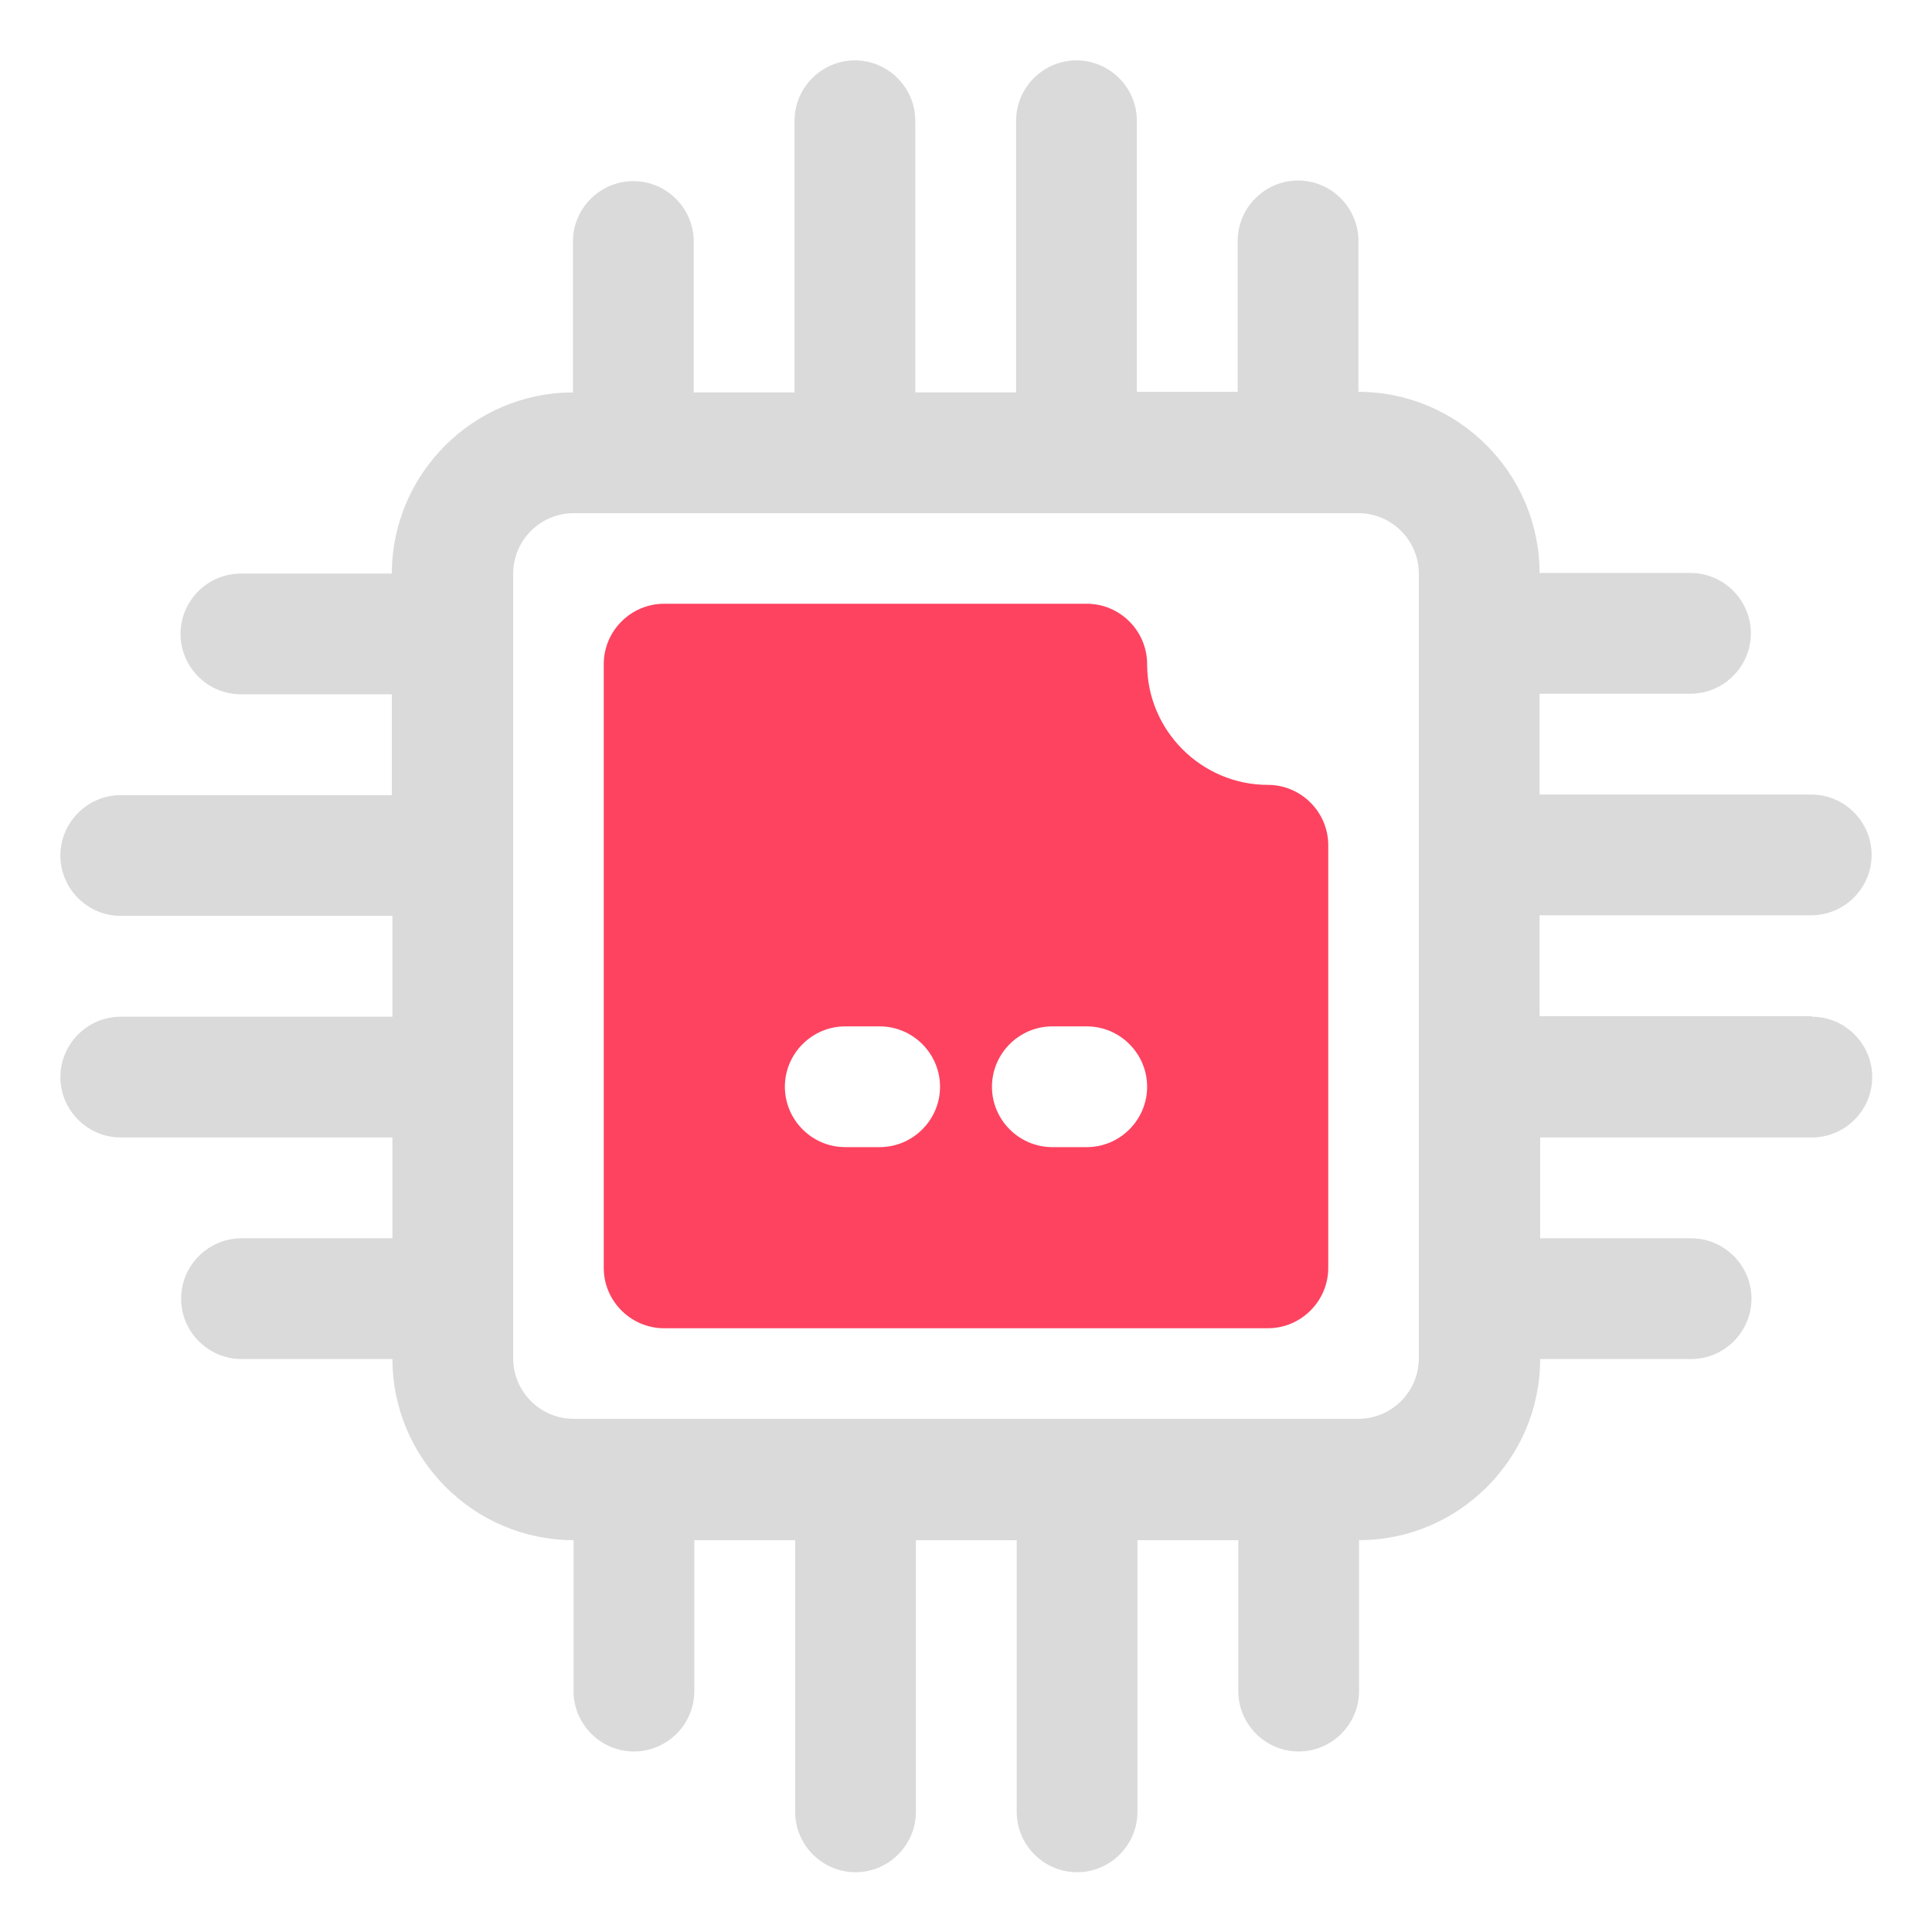 <?xml version="1.0" encoding="UTF-8"?>
<svg id="OBJECT" xmlns="http://www.w3.org/2000/svg" viewBox="0 0 32 32">
  <defs>
    <style>
      .cls-1 {
        fill: #FD4360;
      }

      .cls-1, .cls-2 {
        stroke-width: 0px;
      }

      .cls-2 {
        fill: #dadada;
      }
    </style>
  </defs>
  <path class="cls-2" d="m30,16.83h-4.5v-1.67h4.5c.55,0,1-.45,1-1s-.45-1-1-1h-4.5v-1.67h2.5c.55,0,1-.45,1-1s-.45-1-1-1h-2.5c0-1.65-1.35-3-3-3v-2.5c0-.55-.45-1-1-1s-1,.45-1,1v2.5h-1.67V2c0-.55-.45-1-1-1s-1,.45-1,1v4.5h-1.67V2c0-.55-.45-1-1-1s-1,.45-1,1v4.5h-1.67v-2.5c0-.55-.45-1-1-1s-1,.45-1,1v2.5c-1.65,0-3,1.35-3,3h-2.5c-.55,0-1,.45-1,1s.45,1,1,1h2.5v1.67H2c-.55,0-1,.45-1,1s.45,1,1,1h4.5v1.67H2c-.55,0-1,.45-1,1s.45,1,1,1h4.5v1.67h-2.5c-.55,0-1,.45-1,1s.45,1,1,1h2.5c0,1.65,1.35,3,3,3v2.5c0,.55.45,1,1,1s1-.45,1-1v-2.5h1.67v4.5c0,.55.45,1,1,1s1-.45,1-1v-4.5h1.67v4.5c0,.55.45,1,1,1s1-.45,1-1v-4.5h1.67v2.5c0,.55.45,1,1,1s1-.45,1-1v-2.5c1.65,0,3-1.35,3-3h2.5c.55,0,1-.45,1-1s-.45-1-1-1h-2.5v-1.67h4.5c.55,0,1-.45,1-1s-.45-1-1-1Zm-6.5,5.67c0,.55-.45,1-1,1h-13c-.55,0-1-.45-1-1v-13c0-.55.45-1,1-1h13c.55,0,1,.45,1,1v13Z"/>
  <path class="cls-1" d="m21,13c-1.1,0-2-.9-2-2,0-.55-.45-1-1-1h-7c-.55,0-1,.45-1,1v10c0,.55.45,1,1,1h10c.55,0,1-.45,1-1v-7c0-.55-.45-1-1-1Zm-6.43,6h-.57c-.55,0-1-.45-1-1s.45-1,1-1h.57c.55,0,1,.45,1,1s-.45,1-1,1Zm3.43,0h-.57c-.55,0-1-.45-1-1s.45-1,1-1h.57c.55,0,1,.45,1,1s-.45,1-1,1Z"/>
</svg>